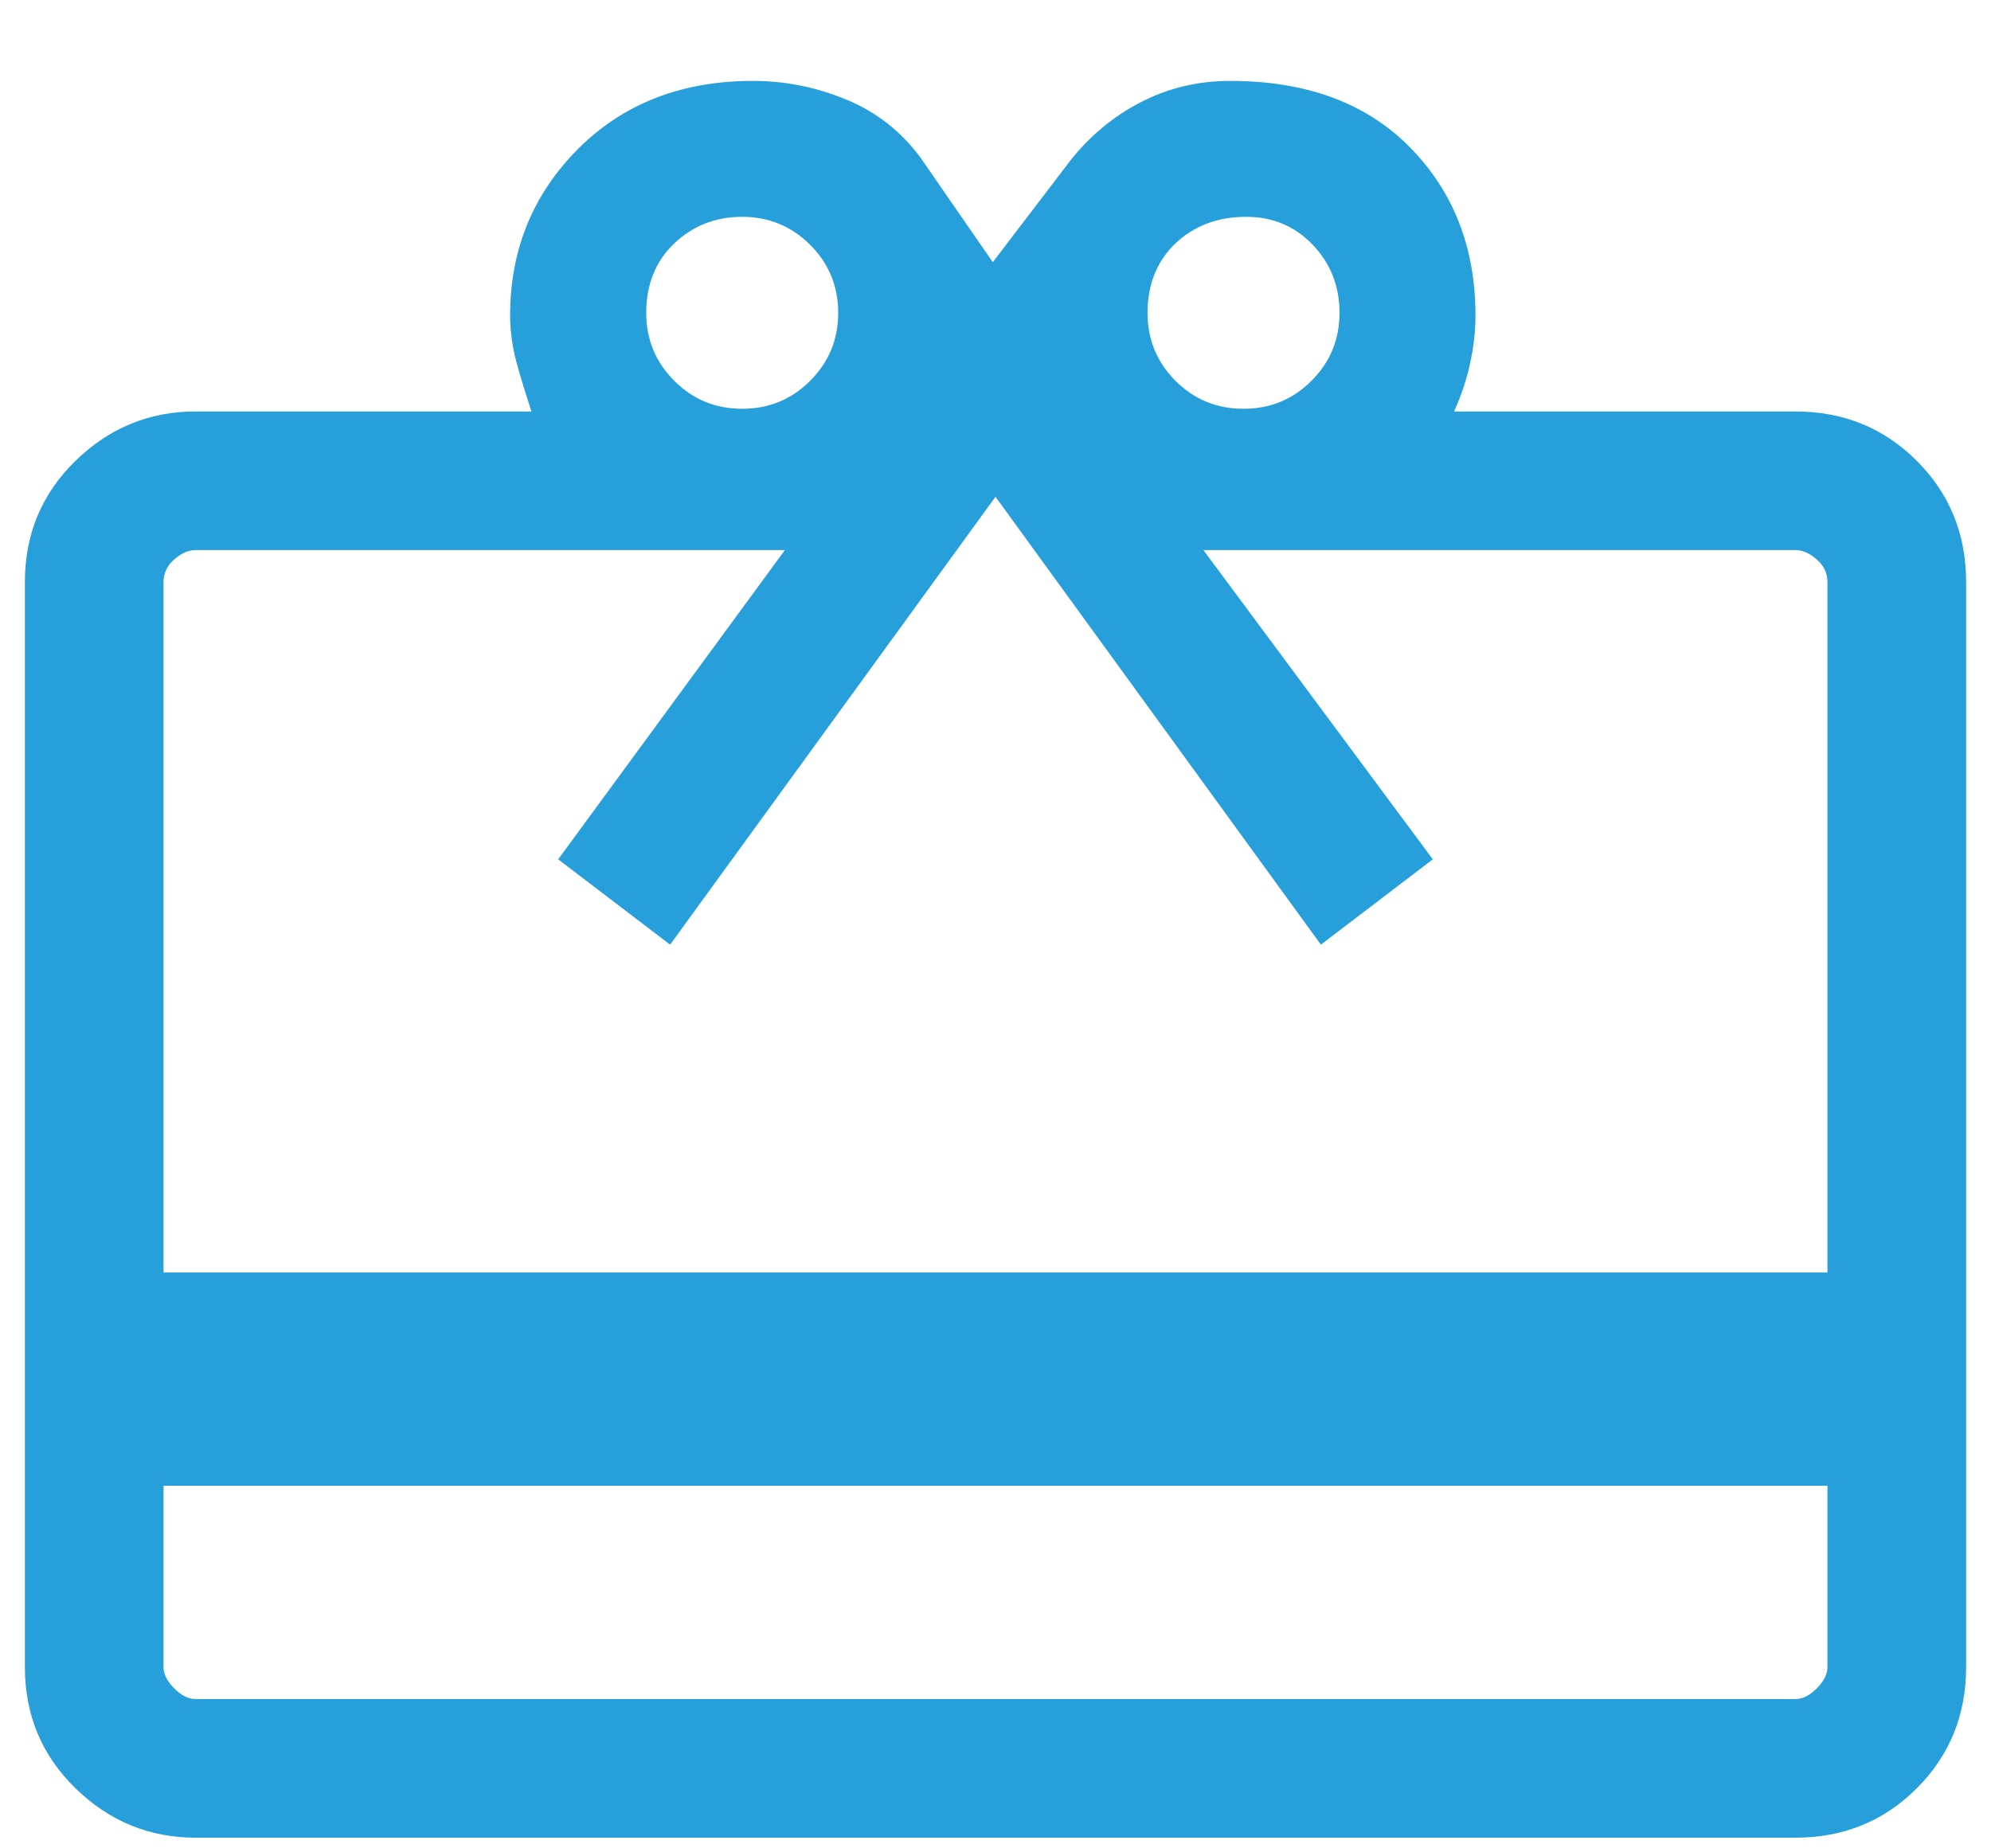 <svg width="14" height="13" viewBox="0 0 14 13" fill="none" xmlns="http://www.w3.org/2000/svg">
<path d="M1.15 10.45V11.725C1.15 11.775 1.175 11.825 1.225 11.875C1.275 11.925 1.325 11.95 1.375 11.95H12.625C12.675 11.95 12.725 11.925 12.775 11.875C12.825 11.825 12.85 11.775 12.85 11.725V10.45H1.15ZM1.375 2.894H3.737C3.7 2.781 3.665 2.669 3.634 2.556C3.603 2.444 3.587 2.331 3.587 2.219C3.587 1.757 3.747 1.366 4.066 1.046C4.385 0.728 4.794 0.569 5.294 0.569C5.519 0.569 5.737 0.612 5.95 0.7C6.163 0.788 6.338 0.925 6.475 1.112L6.981 1.844L7.525 1.131C7.662 0.957 7.828 0.819 8.021 0.719C8.215 0.619 8.425 0.569 8.65 0.569C9.187 0.569 9.609 0.725 9.916 1.038C10.222 1.35 10.375 1.744 10.375 2.219C10.375 2.331 10.362 2.444 10.337 2.556C10.313 2.669 10.275 2.781 10.225 2.894H12.625C12.962 2.894 13.247 3.01 13.478 3.241C13.709 3.472 13.825 3.756 13.825 4.094V11.725C13.825 12.062 13.709 12.347 13.478 12.578C13.247 12.809 12.962 12.925 12.625 12.925H1.375C1.05 12.925 0.768 12.809 0.531 12.578C0.294 12.347 0.175 12.062 0.175 11.725V4.094C0.175 3.756 0.294 3.472 0.531 3.241C0.768 3.01 1.05 2.894 1.375 2.894ZM1.15 8.95H12.85V4.094C12.85 4.032 12.825 3.978 12.775 3.935C12.725 3.891 12.675 3.869 12.625 3.869H8.462L10.075 6.044L9.288 6.644L7 3.494L4.712 6.644L3.925 6.044L5.519 3.869H1.375C1.325 3.869 1.275 3.891 1.225 3.935C1.175 3.978 1.15 4.032 1.15 4.094V8.95ZM5.219 2.875C5.406 2.875 5.565 2.81 5.697 2.678C5.828 2.547 5.894 2.388 5.894 2.2C5.894 2.013 5.828 1.853 5.697 1.722C5.565 1.591 5.406 1.525 5.219 1.525C5.031 1.525 4.872 1.588 4.741 1.712C4.61 1.837 4.544 2 4.544 2.2C4.544 2.388 4.61 2.547 4.741 2.678C4.872 2.81 5.031 2.875 5.219 2.875ZM8.744 2.875C8.931 2.875 9.091 2.81 9.222 2.678C9.353 2.547 9.419 2.388 9.419 2.2C9.419 2.013 9.356 1.853 9.231 1.722C9.106 1.591 8.95 1.525 8.762 1.525C8.562 1.525 8.397 1.588 8.265 1.712C8.135 1.837 8.069 2 8.069 2.2C8.069 2.388 8.135 2.547 8.265 2.678C8.397 2.81 8.556 2.875 8.744 2.875Z" fill="#279FDB"/>
</svg>
